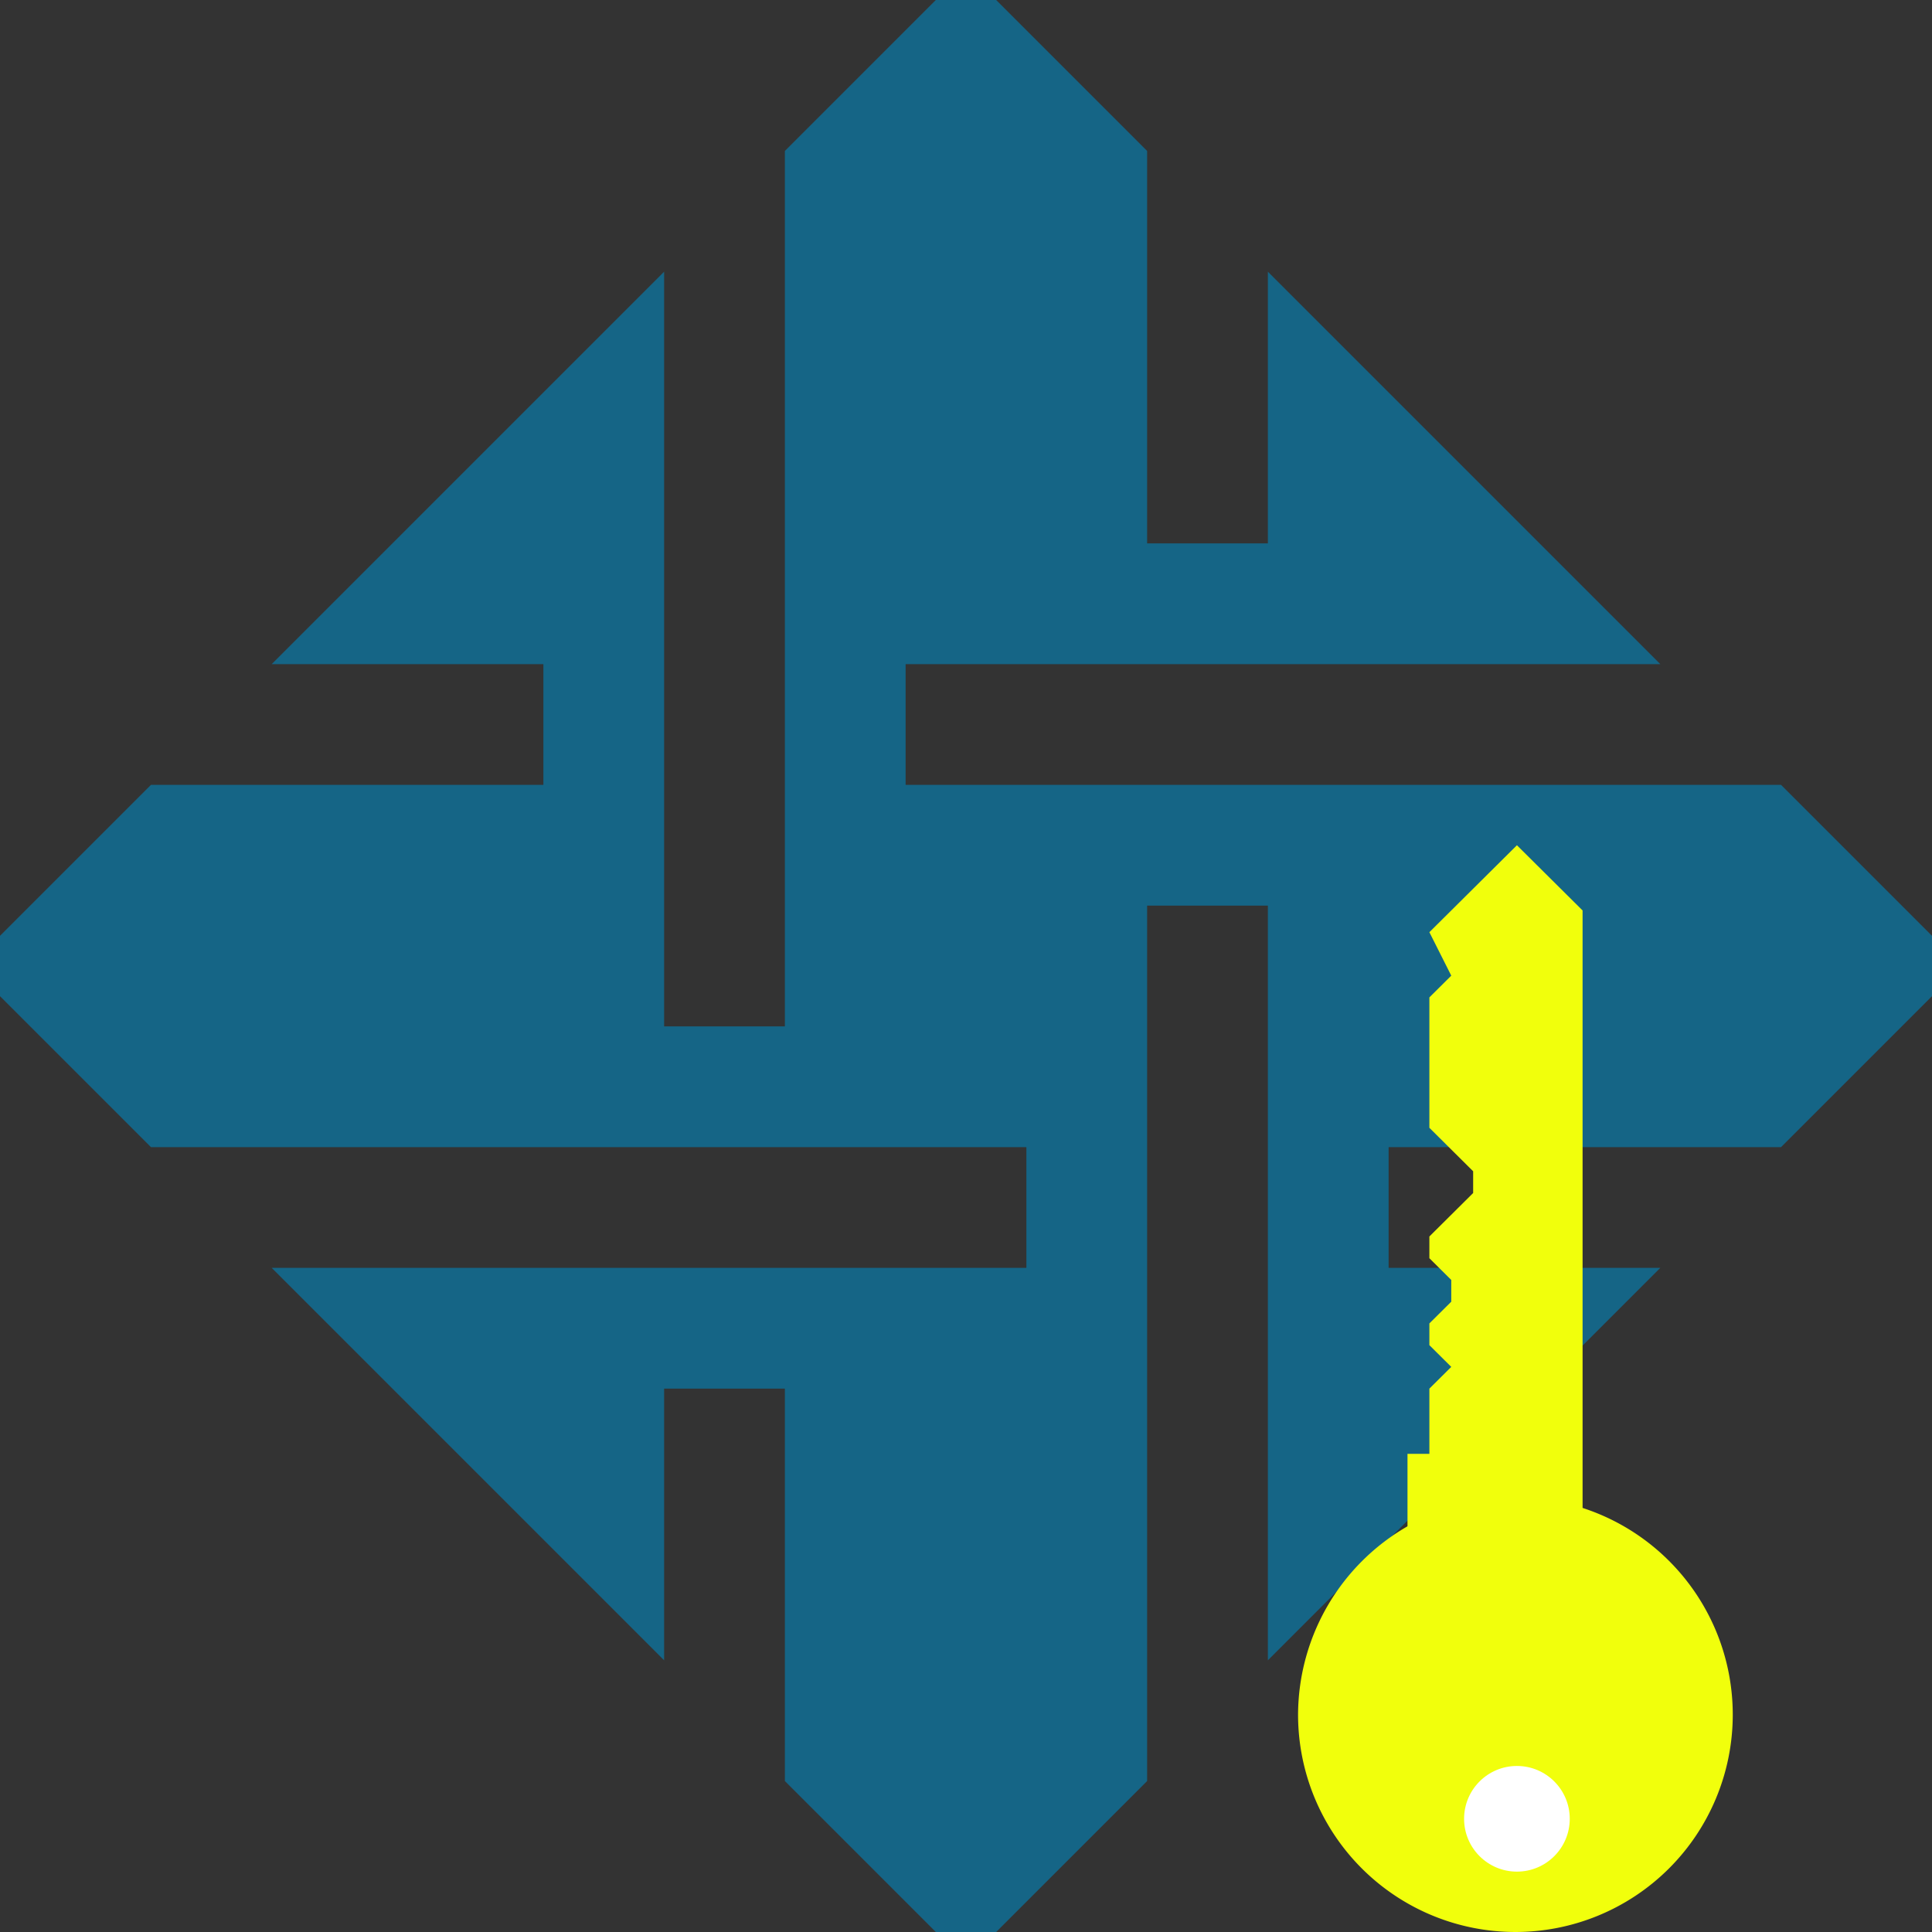 <svg xmlns="http://www.w3.org/2000/svg" width="128" height="128" viewBox="0 0 128 128">
  <rect x="0" y="0" width="128" height="128" fill="#333333" stroke="none"/>
<defs>
    <style>
      .cls-1 {
        fill: #156586;
      }

      .cls-1, .cls-2 {
        fill-rule: evenodd;
      }

      .cls-2 {
        fill: #f1ff0c;
      }

      .cls-3 {
        fill: #fff;
      }
    </style>
  </defs>
  <path id="形状_1" data-name="形状 1" class="cls-1" d="M36,52H10L0,62v4L10,76H68v8H18l26,26V92h8v26l10,10h4l10-10V60h8v50l26-26H92V76h26l10-10V62L118,52H60V44h50L84,18V36H76V10L66,0H62L52,10V68H44V18L18,44H36v8Z"/>
  <path id="椭圆_1" data-name="椭圆 1" class="cls-2" d="M100.5,99.2A14.4,14.4,0,1,1,86,113.6,14.45,14.45,0,0,1,100.5,99.2Zm1.45-5.76"/>
  <path id="形状_2" data-name="形状 2" class="cls-2" d="M104.85,106.4V60.32L100.5,56l-5.8,5.76,1.45,2.88L94.7,66.08v8.64l2.9,2.88v1.44l-2.9,2.88v1.44l1.45,1.44v1.44L94.7,87.68v1.44l1.45,1.44L94.7,92v4.32H93.25V106.4h11.6Z"/>
  <circle id="椭圆_2" data-name="椭圆 2" class="cls-3" cx="100.5" cy="120.5" r="3.5"/>
</svg>
